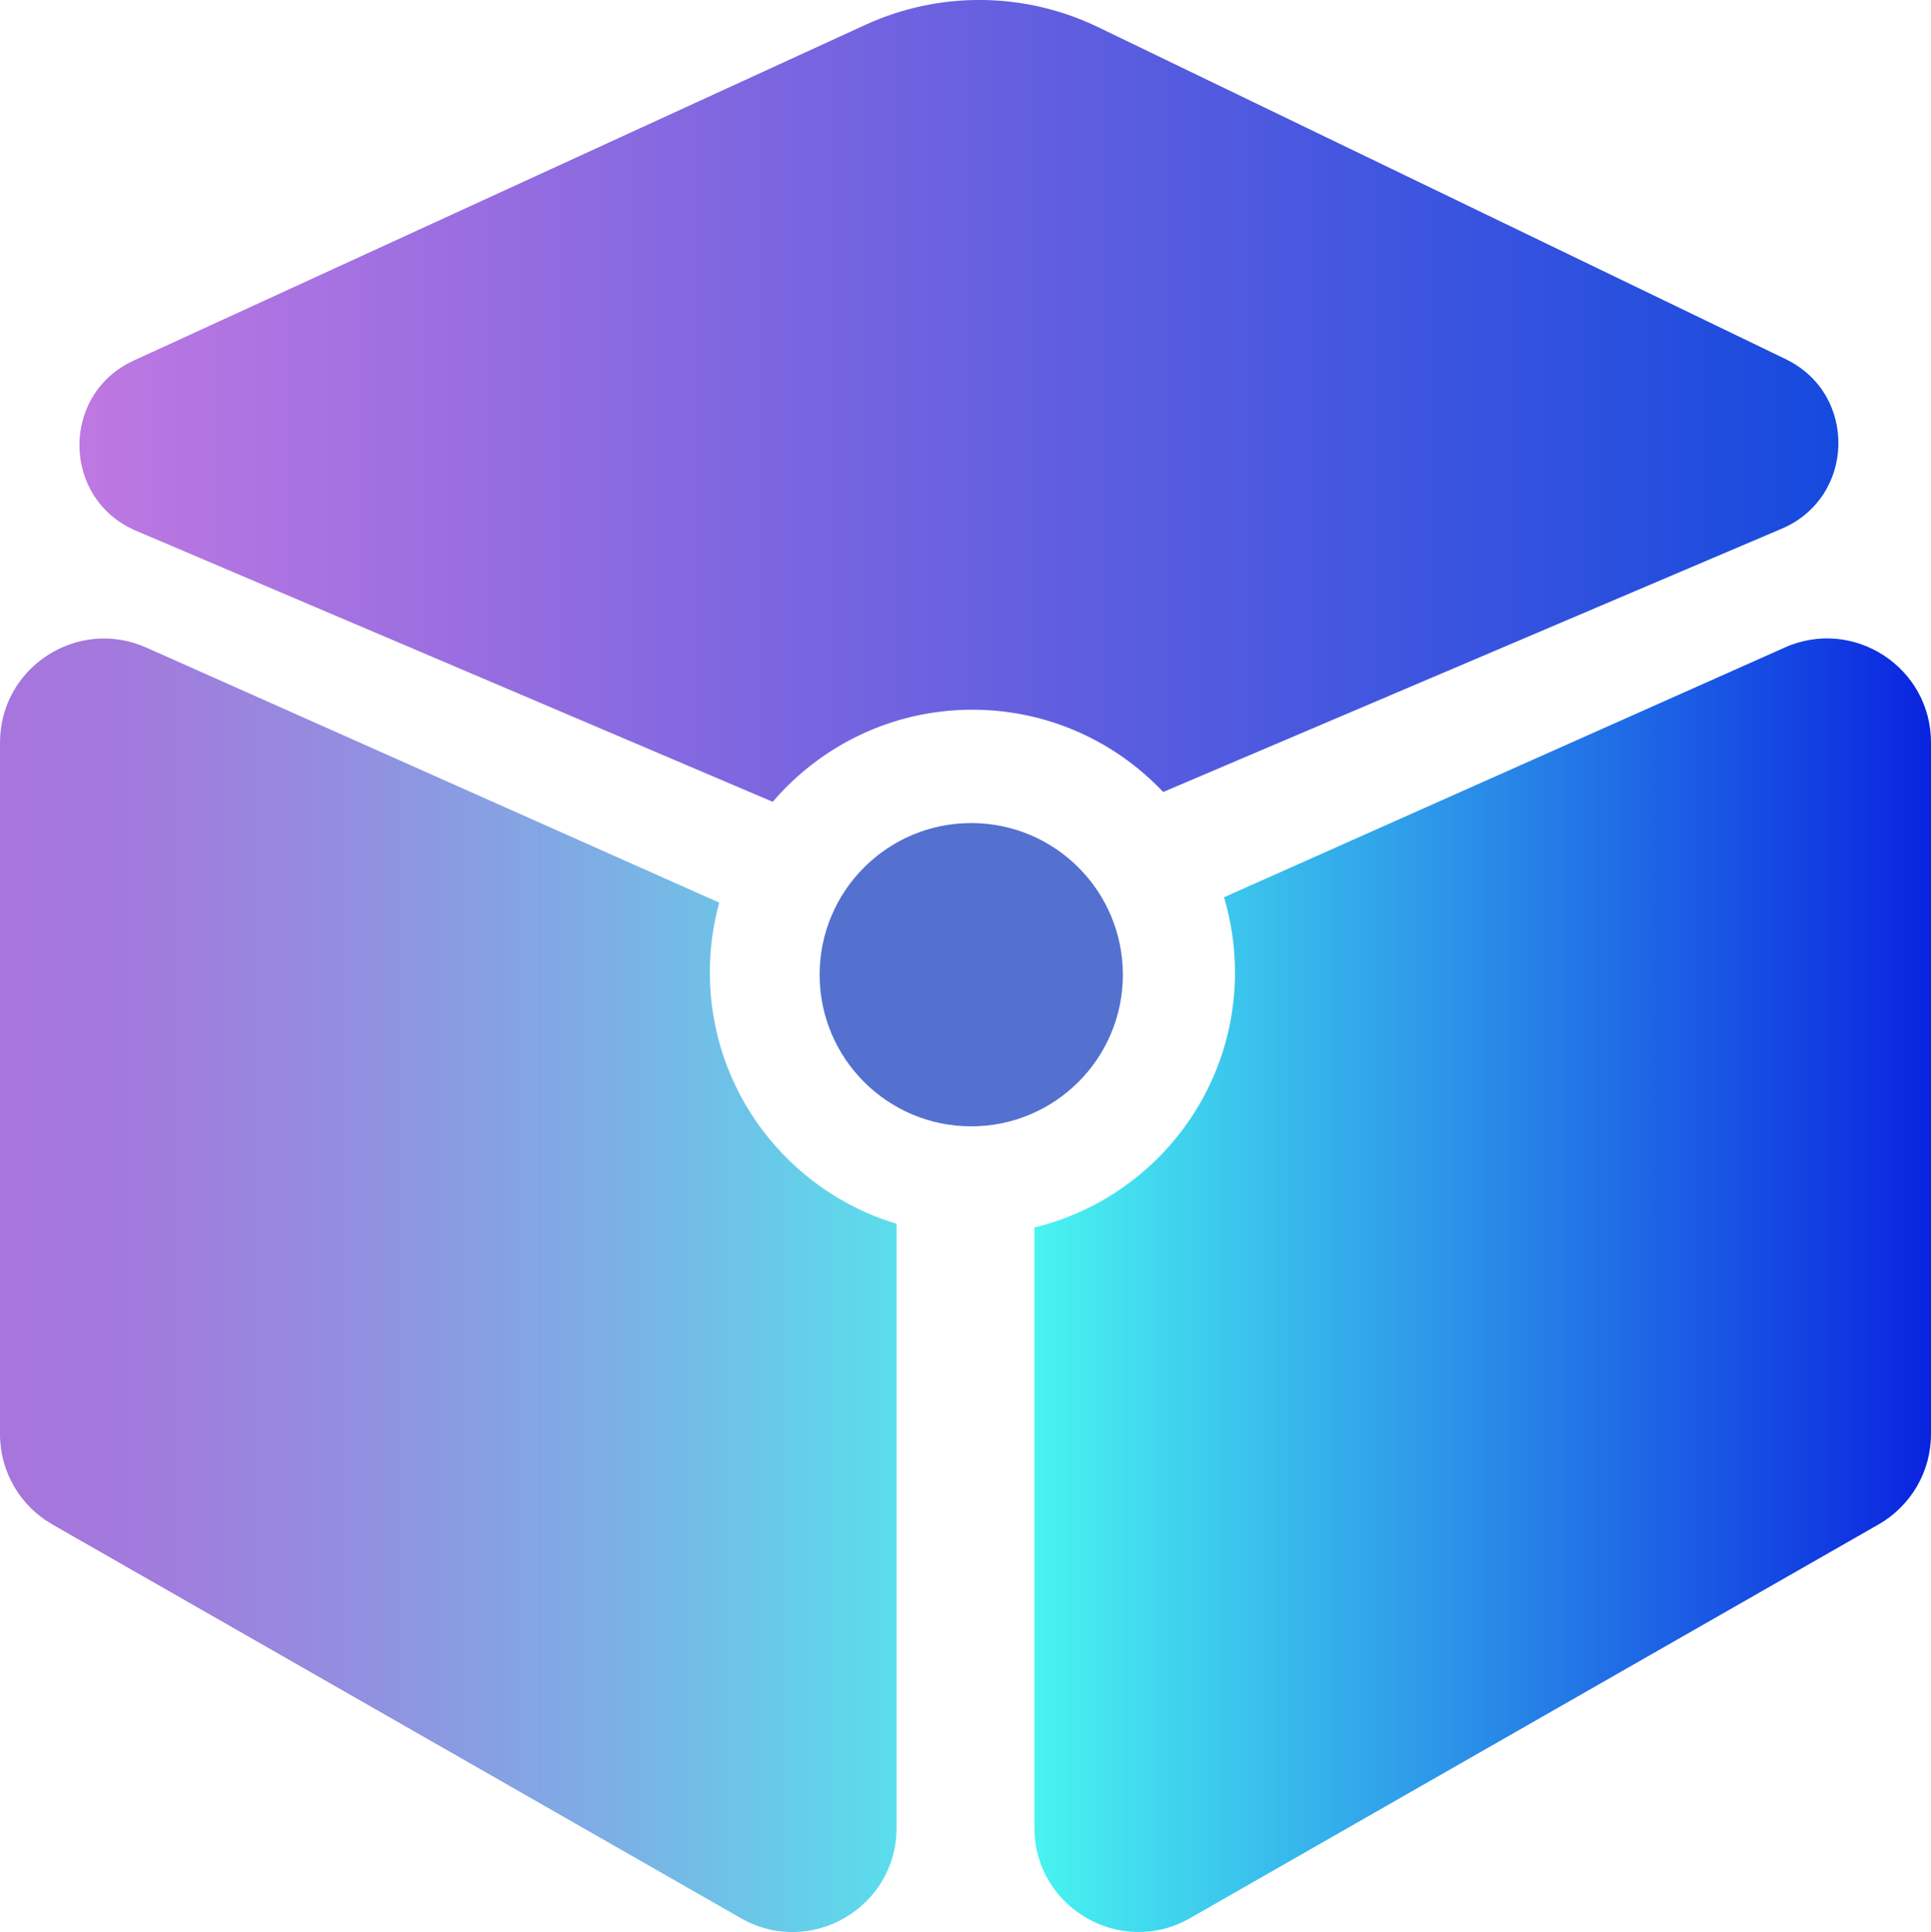 <?xml version="1.0" encoding="UTF-8"?>
<svg id="Layer_2" xmlns="http://www.w3.org/2000/svg" xmlns:xlink="http://www.w3.org/1999/xlink" viewBox="0 0 300.69 300.82">
  <defs>
    <style>
      .cls-1 {
        fill: url(#linear-gradient-2);
      }

      .cls-2 {
        fill: url(#radial-gradient);
      }

      .cls-3 {
        fill: url(#linear-gradient-3);
      }

      .cls-4 {
        fill: url(#linear-gradient);
      }
    </style>
    <linearGradient id="linear-gradient" x1="161.08" y1="200.11" x2="300.69" y2="200.11" gradientUnits="userSpaceOnUse">
      <stop offset="0" stop-color="#49f4f0"/>
      <stop offset="1" stop-color="#0a24e0"/>
    </linearGradient>
    <linearGradient id="linear-gradient-2" x1="0" y1="200.11" x2="139.61" y2="200.11" gradientUnits="userSpaceOnUse">
      <stop offset="0" stop-color="#a775dd"/>
      <stop offset=".16" stop-color="#a17bdd"/>
      <stop offset=".39" stop-color="#938ee0"/>
      <stop offset=".67" stop-color="#7daee5"/>
      <stop offset=".97" stop-color="#5dd9eb"/>
      <stop offset="1" stop-color="#5adeec"/>
    </linearGradient>
    <linearGradient id="linear-gradient-3" x1="12.37" y1="62.42" x2="286.28" y2="62.42" gradientUnits="userSpaceOnUse">
      <stop offset="0" stop-color="#be78e1"/>
      <stop offset="1" stop-color="#154ade"/>
    </linearGradient>
    <radialGradient id="radial-gradient" cx="146.43" cy="159.12" fx="136.64" fy="190.49" r="32.86" gradientUnits="userSpaceOnUse">
      <stop offset=".17" stop-color="#e790b7"/>
      <stop offset=".29" stop-color="#56d5ec"/>
      <stop offset=".57" stop-color="#1346de"/>
      <stop offset="1" stop-color="#5471d0"/>
    </radialGradient>
  </defs>
  <g id="Layer_1-2" data-name="Layer_1">
    <g>
      <path class="cls-4" d="M277.9,100.83l-87.3,38.87c1.1,3.71,1.71,7.63,1.71,11.69,0,19.25-13.31,35.39-31.23,39.73v93.47c0,12.44,13.44,20.24,24.24,14.06l107.21-61.3c5.05-2.89,8.16-8.25,8.16-14.06v-107.67c0-11.73-12.08-19.57-22.79-14.8Z"/>
      <path class="cls-1" d="M110.53,151.39c0-3.76.52-7.39,1.47-10.85L22.79,100.83c-10.71-4.77-22.79,3.07-22.79,14.8v107.67c0,5.81,3.11,11.18,8.16,14.06l107.21,61.3c10.8,6.18,24.24-1.62,24.24-14.06v-94.05c-16.83-5.07-29.08-20.68-29.08-39.15Z"/>
      <path class="cls-3" d="M278.09,55.93L171,4.23c-11.43-5.52-24.72-5.65-36.25-.36L20.82,56.14c-11.44,5.25-11.21,21.58.37,26.5l99.14,42.2c7.5-8.77,18.64-14.34,31.09-14.34,11.71,0,22.26,4.93,29.71,12.81l96.33-41c11.45-4.88,11.83-20.97.62-26.38Z"/>
      <circle class="cls-2" cx="151.24" cy="151.76" r="23.61"/>
    </g>
  </g>
</svg>